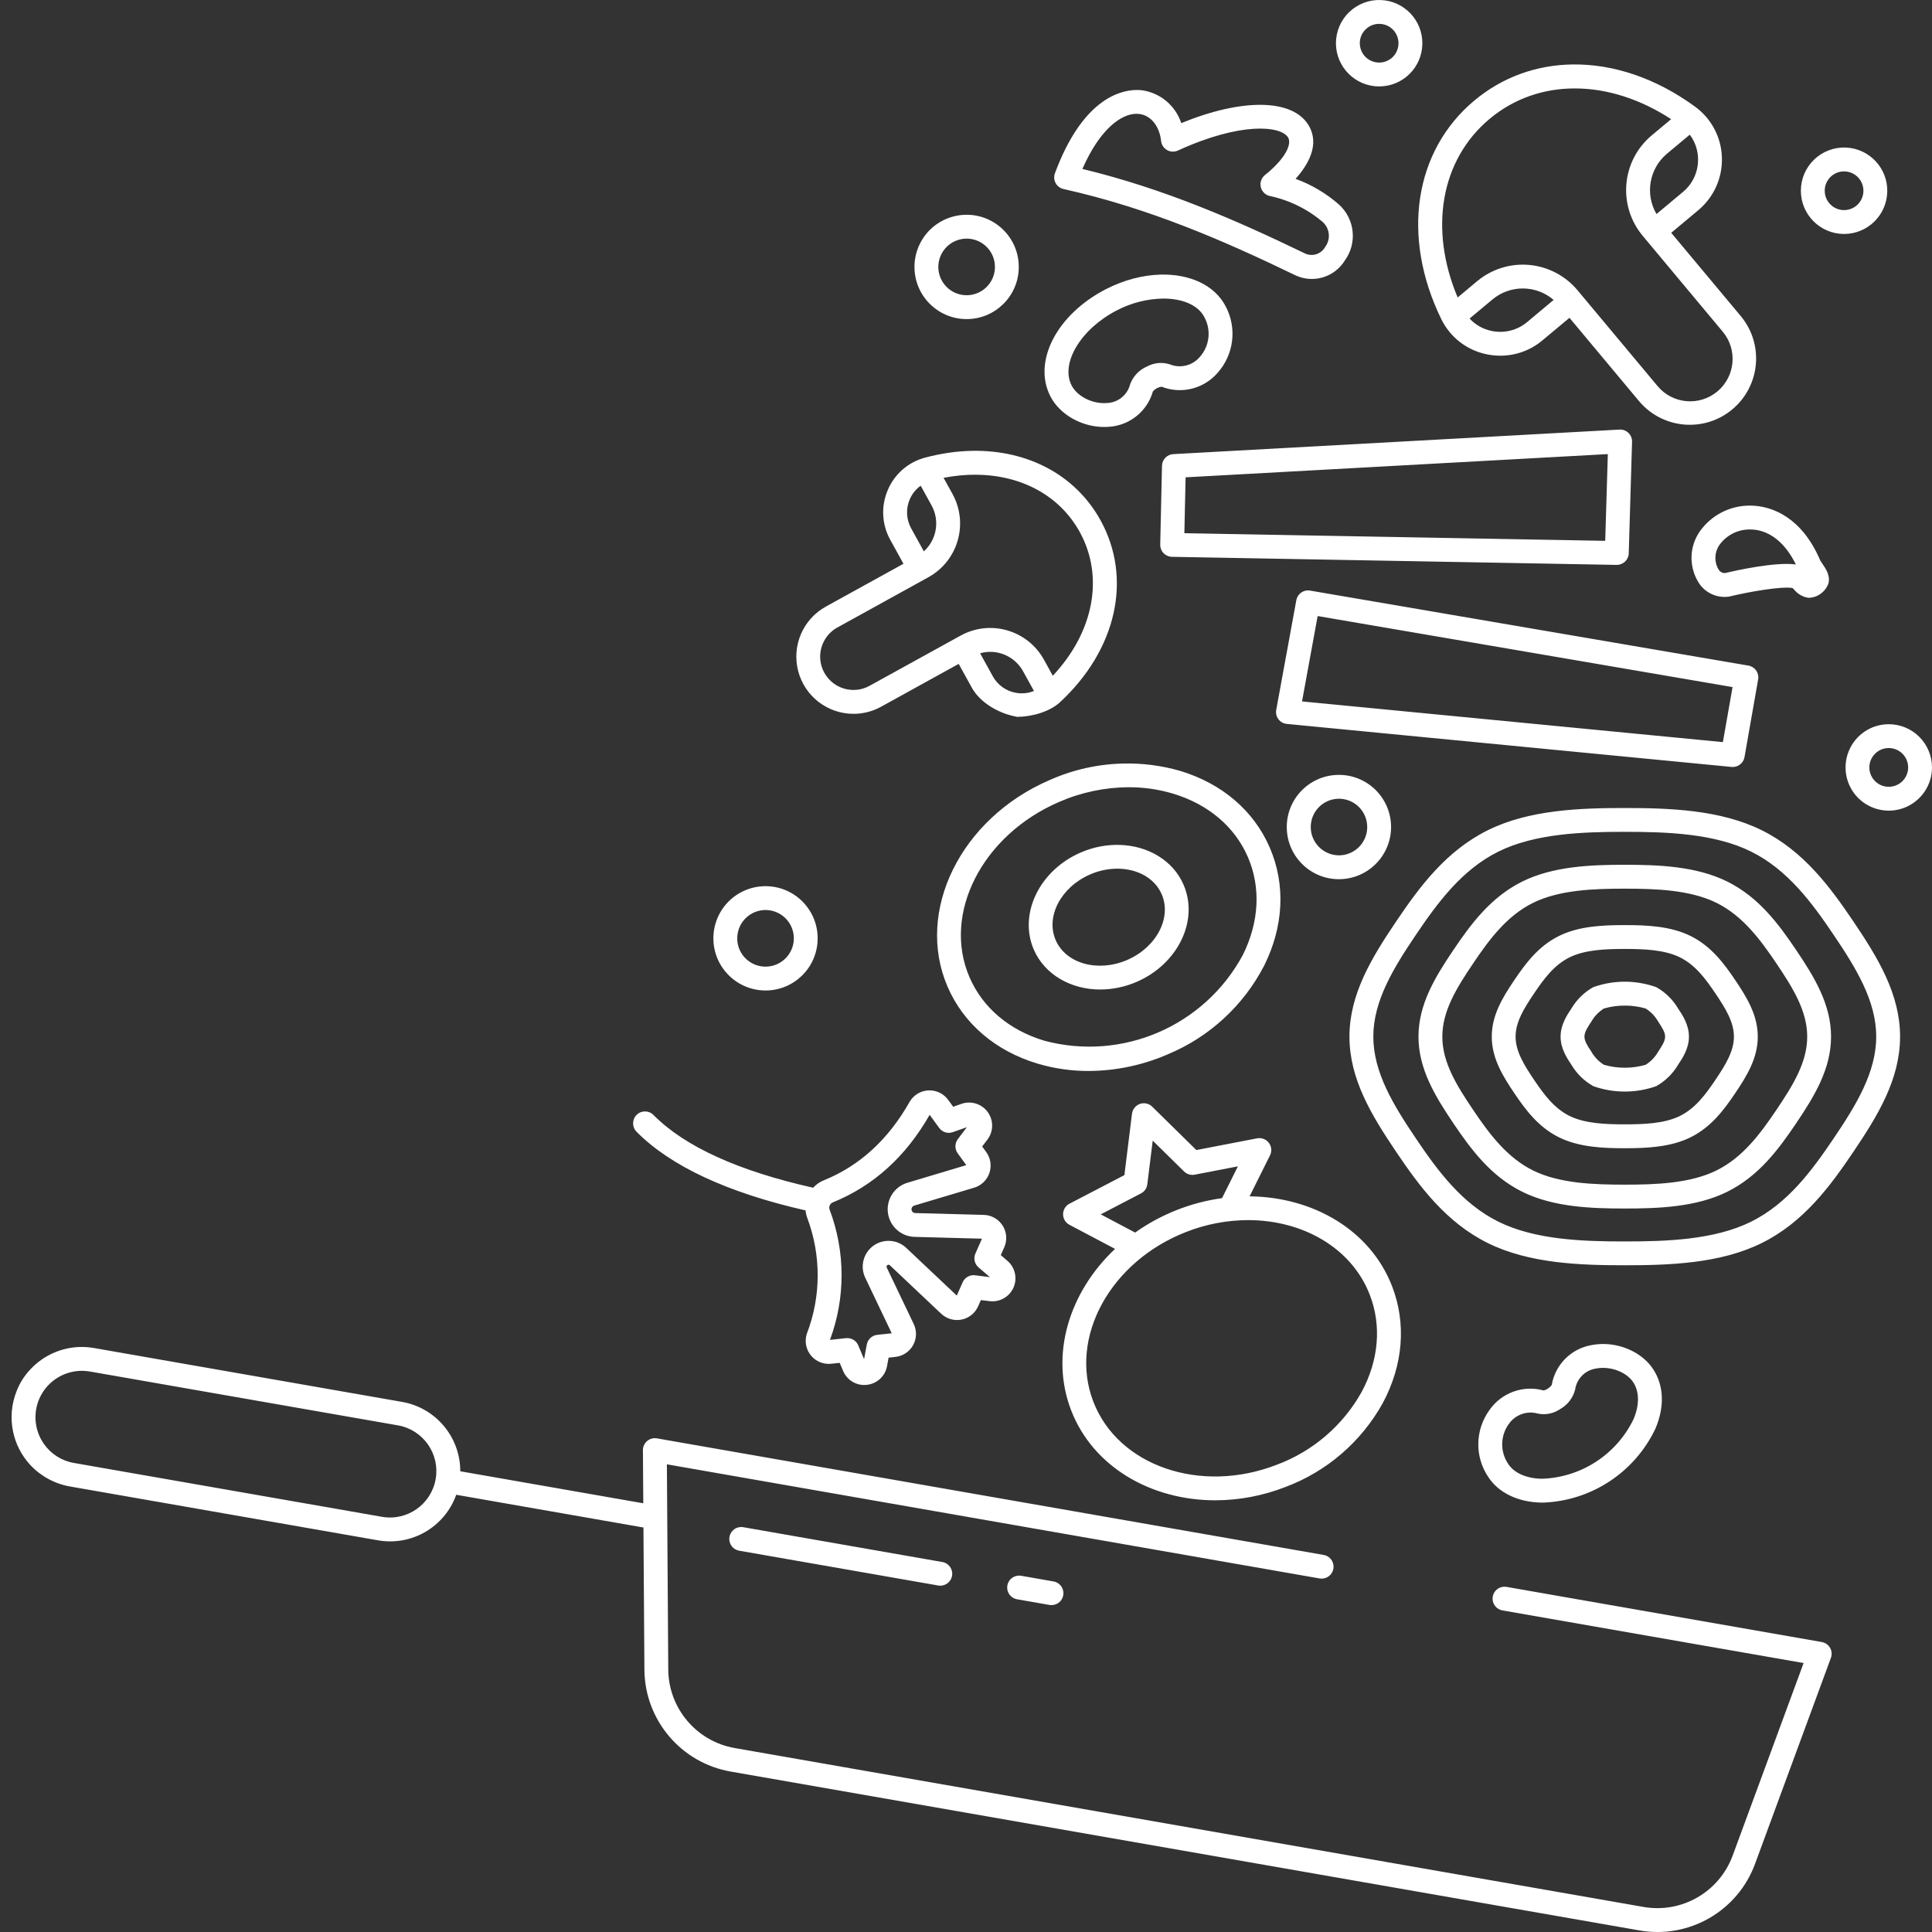 <svg width="110" height="110" viewBox="0 0 110 110" fill="none" xmlns="http://www.w3.org/2000/svg">
<rect x="0" y="0" width="110" height="110" fill="#333333" stroke="none"/>
<path d="M78.626 0.002C77.957 -0.026 77.305 0.221 76.82 0.685C76.337 1.15 76.063 1.79 76.063 2.462C76.065 3.82 77.165 4.92 78.523 4.921C79.862 4.921 80.954 3.852 80.983 2.513C81.011 1.175 79.964 0.059 78.627 0.002H78.626ZM78.523 1.358C78.97 1.358 79.372 1.627 79.541 2.039C79.713 2.451 79.619 2.925 79.303 3.242C78.988 3.556 78.514 3.65 78.102 3.48C77.69 3.309 77.421 2.907 77.421 2.46C77.421 1.852 77.915 1.358 78.523 1.358ZM89.53 3.67C87.49 3.698 85.552 4.38 83.944 5.724C80.514 8.587 79.773 13.469 82.056 18.16C82.555 19.191 83.502 19.932 84.623 20.167C84.885 20.224 85.152 20.252 85.421 20.252C86.3 20.252 87.15 19.943 87.822 19.377L89.359 18.095L93.332 22.853C94.674 24.434 97.038 24.637 98.63 23.308C100.221 21.98 100.444 19.616 99.127 18.014L95.153 13.255L96.688 11.973C97.579 11.232 98.078 10.122 98.037 8.965C98.004 7.82 97.443 6.755 96.519 6.08C94.282 4.442 91.841 3.636 89.53 3.67ZM89.693 5.035C91.484 5.04 93.371 5.627 95.148 6.785L94.039 7.71C92.322 9.149 92.093 11.704 93.527 13.425L98.085 18.884C98.941 19.909 98.805 21.433 97.779 22.288C96.755 23.143 95.231 23.007 94.375 21.982L89.817 16.525C89.127 15.699 88.137 15.181 87.065 15.084C85.994 14.988 84.928 15.321 84.102 16.01L82.993 16.937C81.347 13.029 82.029 9.091 84.814 6.766C86.206 5.602 87.902 5.028 89.693 5.035ZM64.683 5.123C63.7 5.143 61.602 5.719 60.064 9.864C59.995 10.048 60.009 10.251 60.103 10.424C60.197 10.596 60.361 10.72 60.552 10.762C65.491 11.862 69.791 13.761 73.703 15.649C74.725 16.162 75.97 15.807 76.569 14.832C77.285 13.842 77.144 12.472 76.24 11.65C75.512 11.011 74.674 10.514 73.765 10.182C74.481 9.383 75.172 8.214 74.495 7.116C73.572 5.616 70.714 5.593 67.256 7.01C66.928 6.014 66.067 5.291 65.031 5.141C64.941 5.13 64.823 5.121 64.683 5.123ZM64.699 6.479C64.755 6.479 64.81 6.481 64.863 6.488C65.526 6.571 66.016 7.176 66.108 8.028C66.131 8.244 66.258 8.437 66.448 8.545C66.638 8.652 66.868 8.661 67.066 8.571C70.647 6.93 72.926 7.157 73.338 7.827C73.554 8.177 73.234 8.996 72.021 9.966C71.816 10.131 71.724 10.398 71.784 10.652C71.844 10.907 72.046 11.105 72.302 11.16C73.418 11.397 74.458 11.91 75.324 12.652C75.722 13.025 75.773 13.637 75.443 14.07C75.213 14.474 74.709 14.629 74.291 14.426C70.513 12.601 66.371 10.765 61.627 9.618C62.637 7.316 63.852 6.485 64.699 6.479ZM96.209 7.668C96.501 8.057 96.665 8.523 96.679 9.008C96.706 9.749 96.388 10.458 95.818 10.93L94.314 12.187C93.649 11.05 93.9 9.6 94.909 8.753L96.209 7.668ZM105.096 8.401C104.426 8.373 103.775 8.621 103.291 9.084C102.806 9.549 102.534 10.189 102.534 10.859C102.534 12.219 103.636 13.319 104.994 13.321C106.332 13.321 107.425 12.251 107.453 10.912C107.482 9.574 106.435 8.458 105.096 8.401ZM104.994 9.758C105.439 9.758 105.842 10.026 106.012 10.438C106.184 10.85 106.088 11.324 105.774 11.641C105.459 11.956 104.983 12.049 104.571 11.88C104.159 11.708 103.89 11.307 103.892 10.861C103.892 10.251 104.385 9.758 104.994 9.758ZM55.161 12.231C54.353 12.196 53.564 12.495 52.98 13.054C52.397 13.614 52.066 14.389 52.066 15.199C52.068 16.838 53.396 18.166 55.035 18.168C56.651 18.168 57.971 16.875 58.004 15.261C58.039 13.644 56.775 12.299 55.161 12.23V12.231ZM55.037 13.586C55.926 13.586 56.648 14.307 56.648 15.197C56.648 16.088 55.926 16.809 55.035 16.809C54.146 16.809 53.424 16.088 53.424 15.199C53.426 14.307 54.146 13.588 55.037 13.586ZM66.076 15.635C65.082 15.662 64.007 15.931 62.977 16.459C60.177 17.893 58.784 20.576 59.804 22.563C60.338 23.607 61.592 24.31 62.861 24.31C62.962 24.31 63.063 24.307 63.164 24.298C64.331 24.215 65.321 23.41 65.641 22.286C65.767 22.139 65.942 22.044 66.135 22.017C67.256 22.457 68.532 22.142 69.321 21.232C70.255 20.192 70.44 18.68 69.786 17.446C69.158 16.224 67.73 15.593 66.076 15.635ZM86.708 16.424C87.35 16.426 87.971 16.657 88.457 17.076L86.952 18.335C86.386 18.811 85.631 18.997 84.908 18.839C84.434 18.739 84.003 18.495 83.672 18.137L84.972 17.052C85.46 16.645 86.073 16.422 86.708 16.424ZM66.244 16.999C67.319 16.999 68.218 17.363 68.576 18.065C68.971 18.797 68.867 19.699 68.315 20.319C67.899 20.816 67.211 20.988 66.612 20.747C66.179 20.604 65.707 20.648 65.307 20.866C64.86 21.057 64.511 21.426 64.343 21.884C64.191 22.485 63.663 22.917 63.042 22.945C62.228 23.02 61.337 22.579 61.012 21.945C60.363 20.677 61.546 18.719 63.595 17.667C64.414 17.241 65.321 17.011 66.244 16.999ZM92.245 24.457C92.232 24.457 92.22 24.457 92.207 24.459L66.801 25.856C66.448 25.875 66.168 26.163 66.159 26.517L66.058 31.009C66.055 31.189 66.122 31.364 66.248 31.495C66.373 31.624 66.545 31.7 66.725 31.703L92.043 32.163H92.055C92.421 32.163 92.724 31.871 92.734 31.504L92.922 25.156C92.929 24.974 92.86 24.795 92.731 24.662C92.604 24.531 92.428 24.457 92.245 24.457ZM55.391 25.668C54.512 25.681 53.598 25.808 52.669 26.056C51.715 26.308 50.929 26.991 50.546 27.902C50.151 28.819 50.204 29.868 50.691 30.74L51.44 32.099L47.022 34.536C45.72 35.254 45.071 36.762 45.443 38.202C45.816 39.641 47.114 40.644 48.601 40.642C49.149 40.642 49.688 40.502 50.167 40.237L54.584 37.799L55.334 39.157C55.82 40.035 56.927 40.653 57.921 40.813C58.722 40.813 59.753 40.536 60.352 39.981C63.578 36.992 64.483 32.929 62.66 29.624C61.235 27.044 58.529 25.624 55.391 25.668ZM91.543 25.854L91.394 30.793L67.433 30.358L67.503 27.177L91.543 25.854ZM55.559 27.03C58.133 27.042 60.322 28.202 61.472 30.282C62.883 32.84 62.275 35.993 59.942 38.474L59.436 37.556C58.503 35.871 56.381 35.258 54.694 36.188L49.509 39.047C48.593 39.553 47.439 39.22 46.933 38.303C46.426 37.385 46.76 36.232 47.678 35.724V35.726L52.86 32.865C54.547 31.933 55.159 29.811 54.231 28.123L53.723 27.205C54.351 27.085 54.965 27.026 55.559 27.028V27.03ZM52.42 27.654L53.041 28.779C53.518 29.647 53.334 30.729 52.6 31.392L51.879 30.084C51.598 29.576 51.566 28.966 51.796 28.434C51.928 28.121 52.144 27.852 52.42 27.654ZM99.62 28.786C98.481 28.786 97.413 29.345 96.764 30.278C96.198 31.111 96.156 32.191 96.651 33.067C96.991 33.7 97.684 34.06 98.398 33.974C98.425 33.97 98.451 33.965 98.478 33.96C99.615 33.687 101.424 33.373 102.058 33.479C102.087 33.505 102.12 33.541 102.147 33.567C102.347 33.816 102.631 33.983 102.946 34.034C102.966 34.036 102.987 34.036 103.008 34.036C103.508 34.011 103.942 33.684 104.106 33.21C104.217 32.761 103.945 32.367 103.747 32.078C103.712 32.027 103.657 31.948 103.641 31.916C102.568 29.401 100.879 28.887 99.967 28.803C99.852 28.791 99.735 28.786 99.62 28.786ZM99.648 30.146C99.714 30.146 99.781 30.149 99.846 30.154C100.817 30.243 101.662 30.943 102.249 32.138C101.088 31.977 98.803 32.489 98.214 32.627C98.062 32.634 97.921 32.554 97.846 32.421C97.588 31.986 97.609 31.442 97.898 31.026C98.301 30.464 98.955 30.135 99.648 30.146ZM74.454 33.615C74.134 33.626 73.865 33.857 73.807 34.172L72.663 40.419C72.629 40.607 72.674 40.799 72.788 40.95C72.903 41.102 73.077 41.199 73.266 41.217L98.591 43.666C98.612 43.667 98.635 43.669 98.656 43.669C98.985 43.669 99.268 43.432 99.325 43.107L100.101 38.683C100.133 38.504 100.09 38.322 99.988 38.173C99.883 38.027 99.724 37.926 99.546 37.896L74.59 33.626C74.544 33.617 74.5 33.613 74.454 33.615ZM75.022 35.075L98.644 39.12L98.094 42.253L74.132 39.936L75.022 35.075ZM56.436 37.114C57.191 37.136 57.88 37.553 58.246 38.214L58.869 39.34C58.554 39.468 58.211 39.507 57.875 39.45V39.452C57.302 39.362 56.803 39.01 56.524 38.501L55.803 37.194C56.008 37.136 56.222 37.109 56.436 37.114ZM57.921 40.813C57.748 40.813 58.094 40.842 57.921 40.813V40.813ZM107.538 41.234C106.544 41.233 105.646 41.832 105.266 42.753C104.884 43.673 105.095 44.73 105.798 45.434C106.502 46.138 107.561 46.348 108.481 45.968C109.4 45.586 110 44.69 110 43.694C109.998 42.336 108.898 41.234 107.538 41.234ZM107.492 42.592C107.793 42.58 108.086 42.69 108.302 42.898C108.52 43.107 108.642 43.393 108.642 43.694C108.642 44.302 108.148 44.796 107.538 44.797C106.939 44.797 106.447 44.318 106.433 43.717C106.421 43.116 106.893 42.615 107.492 42.592ZM63.944 43.473C62.499 43.505 61.076 43.827 59.757 44.415C54.699 46.597 52.095 51.876 53.951 56.18C54.86 58.284 56.68 59.84 59.076 60.558C60.02 60.839 61 60.979 61.984 60.977C63.535 60.97 65.07 60.646 66.493 60.027C68.852 59.044 70.79 57.262 71.968 54.995C73.089 52.76 73.206 50.369 72.297 48.263C71.39 46.157 69.569 44.603 67.174 43.885C66.124 43.586 65.035 43.446 63.944 43.473ZM76.146 44.12C74.523 44.166 73.239 45.508 73.264 47.132C73.287 48.755 74.61 50.058 76.233 50.058C77.872 50.056 79.2 48.728 79.202 47.089C79.202 46.286 78.878 45.517 78.302 44.958C77.725 44.398 76.949 44.095 76.146 44.12ZM64.266 44.822C65.118 44.819 65.967 44.941 66.784 45.185C68.789 45.786 70.304 47.07 71.05 48.799C71.798 50.53 71.692 52.514 70.755 54.385C68.571 58.423 63.903 60.438 59.467 59.256C57.461 58.655 55.946 57.371 55.2 55.64C53.636 52.024 55.923 47.549 60.294 45.662C61.548 45.114 62.899 44.829 64.266 44.82V44.822ZM76.166 45.478C76.604 45.459 77.032 45.621 77.349 45.925C77.665 46.23 77.844 46.649 77.844 47.089C77.844 47.978 77.123 48.698 76.233 48.7C75.358 48.695 74.647 47.994 74.629 47.121C74.61 46.247 75.292 45.519 76.166 45.478ZM92.508 46.005C89.969 46.005 87.062 46.102 84.707 47.271C82.33 48.451 80.823 50.488 79.485 52.473C78.088 54.546 76.832 56.606 76.832 59.021C76.832 61.438 78.088 63.498 79.485 65.571C80.823 67.557 82.33 69.594 84.707 70.773C87.062 71.942 89.969 72.039 92.508 72.039C95.047 72.039 97.953 71.942 100.308 70.773C102.686 69.594 104.191 67.557 105.53 65.571C106.928 63.498 108.182 61.438 108.182 59.021C108.182 56.606 106.928 54.544 105.53 52.472C104.191 50.488 102.684 48.451 100.308 47.271C97.953 46.102 95.047 46.005 92.508 46.005ZM92.508 47.361C94.894 47.361 97.613 47.45 99.705 48.488C101.784 49.52 103.167 51.398 104.403 53.232C105.68 55.122 106.824 56.989 106.824 59.021C106.824 61.055 105.68 62.922 104.403 64.812C103.167 66.646 101.784 68.524 99.705 69.556C97.613 70.594 94.892 70.683 92.506 70.683C90.123 70.683 87.403 70.594 85.309 69.556C83.23 68.524 81.847 66.648 80.611 64.812C79.336 62.922 78.191 61.055 78.191 59.021C78.191 56.989 79.336 55.122 80.611 53.232C81.849 51.398 83.23 49.52 85.309 48.488C87.403 47.45 90.123 47.361 92.508 47.361ZM63.76 48.106C63.033 48.083 62.271 48.219 61.535 48.537C59.184 49.552 57.983 52.031 58.858 54.061C59.481 55.502 60.985 56.339 62.646 56.339C63.358 56.335 64.062 56.188 64.715 55.904C67.066 54.889 68.267 52.41 67.39 50.38C66.789 48.983 65.358 48.155 63.76 48.106ZM92.508 49.237C90.614 49.237 88.445 49.312 86.671 50.191C84.878 51.082 83.752 52.604 82.749 54.09C81.702 55.642 80.762 57.189 80.762 59.021C80.762 60.855 81.702 62.402 82.749 63.956C83.752 65.44 84.878 66.964 86.671 67.854C88.445 68.734 90.614 68.808 92.508 68.808C94.402 68.808 96.57 68.734 98.343 67.854C100.136 66.964 101.263 65.44 102.265 63.956C103.312 62.402 104.253 60.857 104.253 59.023C104.253 57.189 103.312 55.644 102.265 54.09C101.263 52.604 100.136 51.082 98.343 50.191C96.57 49.312 94.402 49.237 92.508 49.237ZM63.617 49.459C64.745 49.459 65.742 49.987 66.143 50.917C66.723 52.261 65.841 53.938 64.175 54.657C62.511 55.375 60.685 54.868 60.105 53.524C59.525 52.18 60.409 50.502 62.073 49.784C62.561 49.572 63.084 49.46 63.617 49.459ZM43.71 50.458C42.901 50.424 42.115 50.721 41.529 51.282C40.946 51.842 40.617 52.615 40.617 53.425C40.617 55.064 41.947 56.392 43.586 56.394C45.202 56.394 46.521 55.101 46.553 53.487C46.587 51.87 45.324 50.525 43.71 50.458ZM92.508 50.597C94.248 50.597 96.23 50.659 97.74 51.409C99.236 52.152 100.239 53.517 101.139 54.85C102.099 56.273 102.895 57.571 102.895 59.023C102.895 60.475 102.099 61.771 101.139 63.196C100.239 64.529 99.236 65.894 97.74 66.635C96.23 67.385 94.248 67.449 92.508 67.449C90.768 67.449 88.786 67.387 87.276 66.637C85.78 65.894 84.775 64.529 83.876 63.196C82.915 61.773 82.12 60.475 82.12 59.023C82.12 57.571 82.915 56.273 83.876 54.85C84.775 53.515 85.78 52.152 87.276 51.409C88.786 50.659 90.768 50.597 92.508 50.597ZM43.586 51.812C44.238 51.814 44.825 52.206 45.075 52.808C45.324 53.41 45.186 54.104 44.724 54.565C44.265 55.025 43.572 55.163 42.969 54.914C42.366 54.664 41.973 54.075 41.975 53.425C41.975 52.535 42.696 51.814 43.586 51.812ZM92.508 52.671C91.299 52.671 89.912 52.719 88.758 53.292C87.585 53.874 86.86 54.853 86.217 55.806C85.541 56.807 84.935 57.808 84.935 59.021C84.935 60.236 85.541 61.237 86.217 62.238C86.86 63.191 87.585 64.17 88.758 64.752C89.912 65.325 91.299 65.375 92.508 65.375C93.716 65.375 95.102 65.325 96.257 64.752C97.429 64.17 98.156 63.191 98.798 62.238C99.473 61.237 100.08 60.236 100.08 59.021C100.08 57.808 99.473 56.807 98.798 55.806C98.156 54.853 97.429 53.874 96.257 53.292C95.102 52.719 93.716 52.671 92.508 52.671ZM92.506 54.029C93.562 54.029 94.761 54.067 95.652 54.509C96.529 54.944 97.109 55.73 97.671 56.565C98.246 57.417 98.722 58.19 98.722 59.021C98.722 59.854 98.246 60.627 97.671 61.479C97.109 62.314 96.529 63.101 95.652 63.536C94.763 63.979 93.562 64.015 92.506 64.015C91.452 64.015 90.252 63.978 89.361 63.536C88.485 63.101 87.905 62.314 87.341 61.479C86.768 60.627 86.291 59.854 86.291 59.021C86.291 58.19 86.767 57.417 87.341 56.565C87.905 55.729 88.485 54.944 89.361 54.509C90.252 54.067 91.452 54.029 92.506 54.029ZM92.726 55.898C92.043 55.87 91.362 55.974 90.717 56.203C90.202 56.489 89.773 56.91 89.472 57.417C89.226 57.783 88.853 58.337 88.853 59.021C88.853 59.707 89.226 60.261 89.472 60.627C89.773 61.134 90.202 61.553 90.717 61.842C91.875 62.252 93.139 62.252 94.298 61.842C94.812 61.553 95.242 61.134 95.542 60.625C95.788 60.259 96.161 59.707 96.161 59.021C96.161 58.337 95.788 57.783 95.542 57.417C95.242 56.91 94.812 56.489 94.298 56.203C93.792 56.024 93.263 55.922 92.726 55.898ZM92.598 57.255C92.968 57.262 93.337 57.317 93.695 57.419C93.995 57.607 94.243 57.868 94.418 58.178C94.628 58.491 94.805 58.772 94.805 59.021C94.805 59.272 94.628 59.552 94.418 59.866C94.243 60.176 93.995 60.438 93.695 60.625C92.918 60.848 92.096 60.848 91.322 60.625C91.021 60.438 90.772 60.176 90.598 59.866C90.386 59.552 90.211 59.272 90.211 59.021C90.211 58.772 90.386 58.491 90.598 58.178C90.772 57.868 91.021 57.607 91.322 57.419C91.735 57.301 92.167 57.244 92.598 57.255ZM52.979 62.082C52.501 62.063 52.052 62.301 51.805 62.708L51.791 62.731C50.584 64.874 48.942 66.379 46.903 67.203C46.671 67.295 46.465 67.44 46.297 67.624C42.044 66.672 38.985 65.281 37.208 63.483C36.944 63.215 36.514 63.212 36.248 63.475C35.98 63.739 35.979 64.17 36.242 64.437C38.187 66.4 41.425 67.905 45.865 68.916C45.879 69.058 45.909 69.199 45.959 69.334C46.76 71.459 46.755 73.807 45.941 75.929C45.936 75.943 45.931 75.958 45.927 75.972C45.803 76.392 45.897 76.847 46.178 77.183C46.459 77.519 46.891 77.694 47.326 77.646L47.81 77.595L48.001 78.051C48.205 78.539 48.68 78.858 49.209 78.856C49.257 78.856 49.304 78.852 49.352 78.847C49.93 78.788 50.399 78.355 50.503 77.784L50.593 77.298L50.979 77.257C51.401 77.211 51.778 76.964 51.985 76.592C52.194 76.219 52.208 75.77 52.024 75.385L50.487 72.168C50.473 72.138 50.473 72.105 50.486 72.075C50.498 72.046 50.524 72.023 50.554 72.013C50.593 72.002 50.634 72.011 50.664 72.039L53.587 74.798C53.898 75.091 54.33 75.215 54.749 75.132C55.166 75.047 55.518 74.766 55.69 74.375L55.847 74.021L56.337 74.081C56.913 74.156 57.468 73.841 57.703 73.312C57.937 72.782 57.797 72.159 57.355 71.783L56.98 71.461L57.178 71.015C57.355 70.616 57.322 70.152 57.088 69.783C56.853 69.412 56.45 69.182 56.011 69.171L52.109 69.067C52.017 69.065 51.937 69.005 51.907 68.918C51.889 68.862 51.895 68.801 51.923 68.75C51.95 68.699 51.996 68.66 52.052 68.642L55.465 67.622C55.873 67.5 56.197 67.187 56.333 66.784C56.469 66.379 56.4 65.935 56.149 65.59L55.921 65.277L56.22 64.883C56.572 64.421 56.577 63.783 56.236 63.315C55.895 62.846 55.285 62.657 54.738 62.849L54.271 63.014L53.985 62.621C53.748 62.298 53.378 62.098 52.977 62.082H52.979ZM65.109 62.814C64.773 62.823 64.494 63.076 64.451 63.41L64.018 66.906L60.894 68.533C60.669 68.649 60.527 68.881 60.527 69.134C60.527 69.385 60.665 69.618 60.89 69.735L63.487 71.107C60.865 73.574 59.764 77.144 60.989 80.306C62.232 83.515 65.53 85.421 69.195 85.421C70.559 85.418 71.912 85.161 73.185 84.664C75.538 83.784 77.501 82.093 78.723 79.897C79.892 77.724 80.083 75.356 79.257 73.227C78.024 70.046 74.772 68.149 71.146 68.115L72.309 65.781C72.426 65.551 72.4 65.274 72.242 65.069C72.087 64.862 71.827 64.763 71.574 64.812L68.115 65.479L65.602 63.009C65.472 62.881 65.293 62.811 65.111 62.814H65.109ZM52.931 63.475L53.474 64.22C53.651 64.464 53.965 64.561 54.247 64.46L55.049 64.179L54.535 64.856C54.355 65.095 54.351 65.424 54.528 65.666L55.016 66.338L51.665 67.341C50.924 67.562 50.454 68.289 50.554 69.056C50.657 69.823 51.301 70.402 52.073 70.423L55.91 70.525L55.536 71.371C55.415 71.645 55.488 71.967 55.714 72.161L56.361 72.715L55.516 72.609C55.219 72.571 54.933 72.732 54.811 73.006L54.475 73.765L51.598 71.049C51.083 70.564 50.294 70.515 49.723 70.93C49.152 71.348 48.958 72.113 49.264 72.752L50.772 75.912L49.948 76C49.649 76.032 49.407 76.255 49.352 76.55L49.197 77.386L48.866 76.601C48.76 76.35 48.514 76.186 48.24 76.186C48.217 76.186 48.192 76.187 48.167 76.189L47.255 76.287C48.144 73.892 48.137 71.257 47.234 68.869C47.175 68.706 47.255 68.526 47.414 68.46C49.718 67.528 51.575 65.852 52.929 63.475H52.931ZM65.631 64.943L67.416 66.699C67.576 66.856 67.802 66.924 68.021 66.881L70.481 66.407L69.577 68.218C67.795 68.464 66.097 69.136 64.63 70.177L62.671 69.141L64.964 67.947C65.162 67.845 65.296 67.65 65.323 67.429L65.631 64.943ZM71.061 69.468C74.175 69.468 76.954 71.045 77.989 73.717C78.668 75.469 78.504 77.436 77.526 79.252C76.458 81.165 74.744 82.635 72.691 83.398C68.354 85.08 63.671 83.471 62.253 79.814C60.837 76.159 63.215 71.816 67.553 70.135C68.67 69.698 69.86 69.472 71.061 69.468ZM91.368 76.523C91.111 76.516 90.855 76.537 90.6 76.587C89.449 76.792 88.549 77.696 88.351 78.847C88.241 79.008 88.077 79.121 87.888 79.167C86.726 78.847 85.49 79.294 84.802 80.283C83.982 81.414 83.955 82.939 84.738 84.097C85.327 84.999 86.432 85.529 87.769 85.552H87.865C90.612 85.448 93.074 83.825 94.253 81.342C94.782 80.094 94.738 78.893 94.126 77.957C93.562 77.096 92.478 76.553 91.368 76.523ZM4.553 76.691C3.489 76.72 2.477 77.172 1.745 77.949C1.392 78.318 1.114 78.755 0.934 79.234C0.371 80.672 0.688 82.306 1.745 83.432C2.354 84.072 3.155 84.498 4.026 84.641L21.521 87.699C23.438 88.037 25.32 86.942 25.976 85.106L36.635 86.97L36.69 95.062C36.709 97.928 38.776 100.372 41.6 100.865L93.339 109.91C96.163 110.407 98.938 108.81 99.926 106.117L104.244 94.393C104.315 94.204 104.297 93.996 104.196 93.82C104.095 93.645 103.922 93.525 103.724 93.49L85.776 90.351C85.578 90.318 85.375 90.372 85.223 90.501C85.069 90.63 84.981 90.822 84.981 91.021C84.981 91.352 85.218 91.633 85.543 91.69L102.69 94.687L98.651 105.648C97.889 107.722 95.751 108.955 93.573 108.573L41.833 99.527C39.657 99.148 38.062 97.263 38.048 95.053L37.97 83.372L75.131 89.87C75.329 89.904 75.531 89.849 75.685 89.72C75.839 89.591 75.927 89.402 75.927 89.2C75.927 88.871 75.69 88.588 75.365 88.532L37.4 81.894C37.202 81.86 36.999 81.915 36.845 82.046C36.691 82.175 36.603 82.368 36.605 82.567L36.626 85.591L26.206 83.768C26.209 81.823 24.814 80.157 22.899 79.819L5.351 76.751C5.087 76.706 4.82 76.684 4.555 76.691H4.553ZM91.169 77.883C91.891 77.851 92.648 78.18 92.991 78.702C93.344 79.245 93.35 79.995 93.003 80.811C92.027 82.817 90.022 84.12 87.794 84.194C86.913 84.18 86.213 83.872 85.874 83.354C85.405 82.668 85.414 81.761 85.898 81.084C86.176 80.677 86.638 80.43 87.131 80.424C87.27 80.424 87.412 80.444 87.546 80.481C87.992 80.576 88.457 80.484 88.832 80.226C89.256 79.987 89.564 79.584 89.682 79.112C89.771 78.499 90.25 78.014 90.864 77.92C90.964 77.901 91.067 77.888 91.169 77.883ZM4.707 78.049C4.845 78.053 4.981 78.065 5.117 78.088L22.666 81.156C24.098 81.411 25.056 82.779 24.805 84.213C24.554 85.648 23.191 86.609 21.755 86.362L4.207 83.294C3.515 83.176 2.902 82.785 2.5 82.21C1.927 81.397 1.862 80.332 2.327 79.453C2.794 78.575 3.713 78.034 4.707 78.049ZM42.189 86.942C41.839 86.947 41.55 87.221 41.524 87.572C41.499 87.922 41.743 88.233 42.09 88.291L53.421 90.272C53.79 90.337 54.142 90.089 54.206 89.72C54.271 89.35 54.024 88.998 53.654 88.935L42.323 86.953C42.279 86.945 42.235 86.94 42.189 86.942ZM57.997 89.709C57.651 89.722 57.371 89.992 57.346 90.337C57.32 90.682 57.559 90.991 57.898 91.055L59.744 91.377C59.985 91.421 60.23 91.332 60.388 91.147C60.545 90.959 60.589 90.703 60.504 90.475C60.42 90.245 60.22 90.079 59.979 90.04L58.131 89.716C58.087 89.709 58.043 89.707 57.997 89.709Z" fill="white"/>
</svg>

